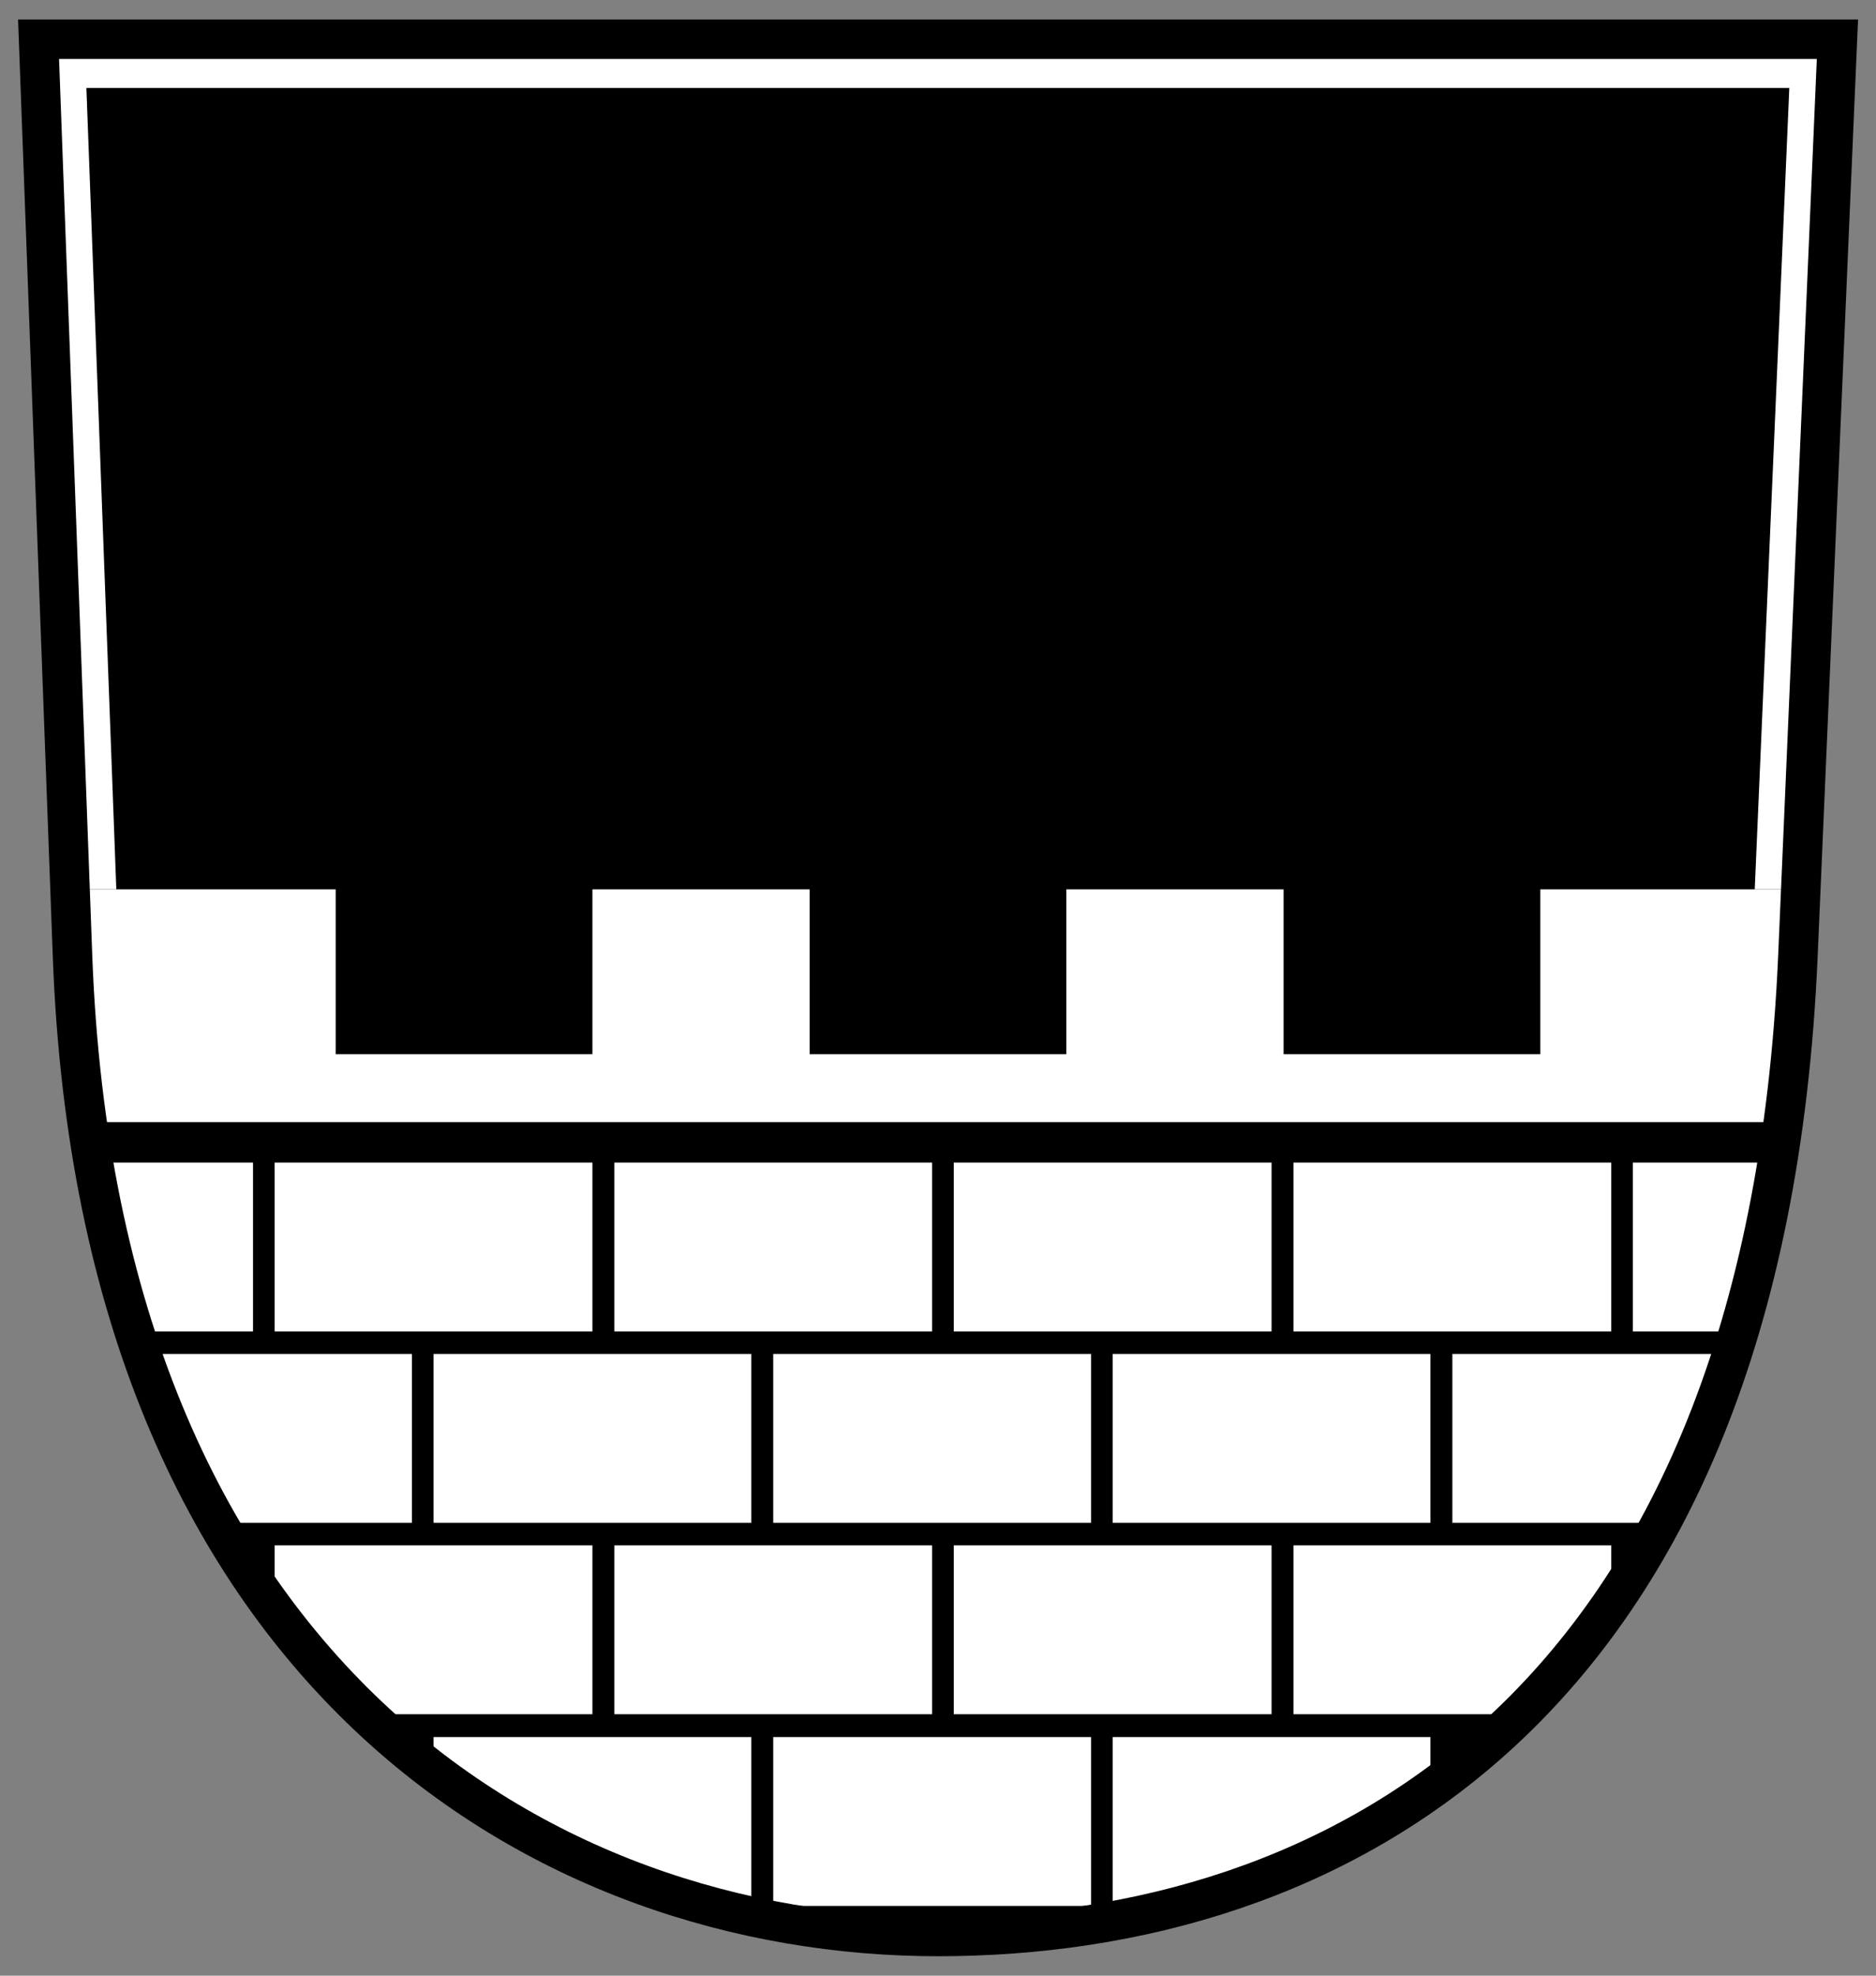 <?xml version="1.0" encoding="UTF-8" standalone="no"?>
<!-- Created with Inkscape (http://www.inkscape.org/) -->
<svg
   xmlns:dc="http://purl.org/dc/elements/1.1/"
   xmlns:cc="http://creativecommons.org/ns#"
   xmlns:rdf="http://www.w3.org/1999/02/22-rdf-syntax-ns#"
   xmlns:svg="http://www.w3.org/2000/svg"
   xmlns="http://www.w3.org/2000/svg"
   xmlns:sodipodi="http://sodipodi.sourceforge.net/DTD/sodipodi-0.dtd"
   xmlns:inkscape="http://www.inkscape.org/namespaces/inkscape"
   width="190"
   height="200"
   id="svg2"
   sodipodi:version="0.32"
   inkscape:version="0.46"
   version="1.0"
   sodipodi:docname="Wappen Zimmern (Bisingen).svg"
   inkscape:output_extension="org.inkscape.output.svg.inkscape">
  <rect width="100%" height="100%" fill="#808080" stroke="none"/>
  <defs
     id="defs4" />
  <sodipodi:namedview
     id="base"
     pagecolor="#ffffff"
     bordercolor="#666666"
     borderopacity="1.0"
     inkscape:pageopacity="0.0"
     inkscape:pageshadow="2"
     inkscape:zoom="1.4"
     inkscape:cx="128.18466"
     inkscape:cy="141.84922"
     inkscape:document-units="px"
     inkscape:current-layer="layer1"
     showgrid="false"
     inkscape:window-width="1280"
     inkscape:window-height="750"
     inkscape:window-x="-8"
     inkscape:window-y="-8" />
  <g
     inkscape:label="Ebene 1"
     inkscape:groupmode="layer"
     id="layer1">
    <path
       sodipodi:nodetypes="ccszsc"
       id="path3156"
       d="M 3.919,3.978 L 186.081,3.978 L 182.087,96.71 C 178.777,173.546 134.698,196.017 95,196.017 C 55.303,196.017 10.023,169.595 7.338,96.752 L 3.919,3.978 z"
       style="fill:#000000;fill-opacity:1;fill-rule:evenodd;stroke:none;stroke-width:4;stroke-linecap:butt;stroke-linejoin:miter;stroke-miterlimit:4;stroke-dasharray:none;stroke-opacity:1" />
    <g
       id="g1372"
       transform="matrix(0.223,0,0,0.223,-117.909,-5.547)">
      <g
         style="fill-rule:evenodd"
         id="g2190"
         transform="matrix(3.249,0,0,3.195,-708.508,-52.195)">
        <g
           id="Layer_x0020_1"
           transform="translate(-57.864,0)">
        </g>
      </g>
    </g>
    <path
       style="opacity:1;fill:#ffffff;fill-opacity:1;fill-rule:nonzero;stroke:none;stroke-width:2;stroke-linecap:round;stroke-linejoin:miter;stroke-miterlimit:4;stroke-dasharray:none;stroke-opacity:0.502"
       d="M 7.094,90.031 C 7.273,97.915 7.79,105.774 8.812,113.594 L 180.625,113.594 L 182.375,90.031 L 156,90.031 L 156,106.719 L 130,106.719 L 130,90.031 L 108,90.031 L 108,106.719 L 82,106.719 L 82,90.031 L 60,90.031 L 60,106.719 L 34,106.719 L 34,90.031 L 7.094,90.031 z"
       id="rect3169"
       sodipodi:nodetypes="ccccccccccccccccc" />
    <path
       style="opacity:1;fill:#ffffff;fill-opacity:1;fill-rule:nonzero;stroke:none;stroke-width:2;stroke-linecap:round;stroke-linejoin:miter;stroke-miterlimit:4;stroke-dasharray:none;stroke-opacity:0.502"
       d="M 9.469 117.688 C 10.515 123.784 11.896 129.484 13.594 134.781 L 25.625 134.781 L 25.625 117.688 L 9.469 117.688 z M 27.812 117.688 L 27.812 134.781 L 60 134.781 L 60 117.688 L 27.812 117.688 z M 62.219 117.688 L 62.219 134.781 L 94.406 134.781 L 94.406 117.688 L 62.219 117.688 z M 96.594 117.688 L 96.594 134.781 L 128.781 134.781 L 128.781 117.688 L 96.594 117.688 z M 131 117.688 L 131 134.781 L 163.188 134.781 L 163.188 117.688 L 131 117.688 z M 165.375 117.688 L 165.375 134.781 L 176.094 134.781 C 177.673 129.503 179.002 123.809 180 117.688 L 165.375 117.688 z M 14.375 137.062 C 16.528 143.314 19.086 149.003 22.031 154.156 L 41.719 154.156 L 41.719 137.062 L 14.375 137.062 z M 43.906 137.062 L 43.906 154.156 L 76.094 154.156 L 76.094 137.062 L 43.906 137.062 z M 78.312 137.062 L 78.312 154.156 L 110.5 154.156 L 110.5 137.062 L 78.312 137.062 z M 112.688 137.062 L 112.688 154.156 L 144.875 154.156 L 144.875 137.062 L 112.688 137.062 z M 147.094 137.062 L 147.094 154.156 L 168.188 154.156 C 170.939 149.027 173.386 143.352 175.406 137.062 L 147.094 137.062 z M 27.812 156.438 L 27.812 163 C 30.703 166.89 33.817 170.386 37.125 173.531 L 60 173.531 L 60 156.438 L 27.812 156.438 z M 62.219 156.438 L 62.219 173.531 L 94.406 173.531 L 94.406 156.438 L 62.219 156.438 z M 96.594 156.438 L 96.594 173.531 L 128.781 173.531 L 128.781 156.438 L 96.594 156.438 z M 131 156.438 L 131 173.531 L 153.906 173.531 C 157.224 170.247 160.324 166.556 163.188 162.406 L 163.188 156.438 L 131 156.438 z M 43.906 175.844 L 43.906 179.281 C 52.543 185.825 62.103 190.284 71.875 192.938 L 76.094 192.938 L 76.094 175.844 L 43.906 175.844 z M 78.312 175.844 L 78.312 192.938 L 110.5 192.938 L 110.5 175.844 L 78.312 175.844 z M 112.688 175.844 L 112.688 192.938 L 119.406 192.938 C 128.313 190.584 136.967 186.771 144.875 181.125 L 144.875 175.844 L 112.688 175.844 z "
       id="rect3183" />
    <path
       style="fill:#ffffff;fill-opacity:1;fill-rule:evenodd;stroke:none;stroke-width:3.875;stroke-linecap:butt;stroke-linejoin:miter;stroke-miterlimit:4;stroke-dasharray:none;stroke-opacity:1"
       d="M 4.75,5.031 L 7.906,90.031 L 11.781,90.031 L 8.75,8.906 L 181.219,8.906 L 177.719,90.031 L 181.594,90.031 L 185.281,5.031 L 4.75,5.031 z"
       id="path3225"
       sodipodi:nodetypes="ccccccccc" />
    <path
       style="fill:none;fill-opacity:1;fill-rule:evenodd;stroke:#000000;stroke-width:4;stroke-linecap:butt;stroke-linejoin:miter;stroke-miterlimit:4;stroke-dasharray:none;stroke-opacity:1"
       d="M 3.906 3.969 L 7.344 96.75 C 10.028 169.593 55.303 196.031 95 196.031 C 134.698 196.031 178.784 173.554 182.094 96.719 L 186.094 3.969 L 3.906 3.969 z "
       id="path2384" />
  </g>
</svg>
